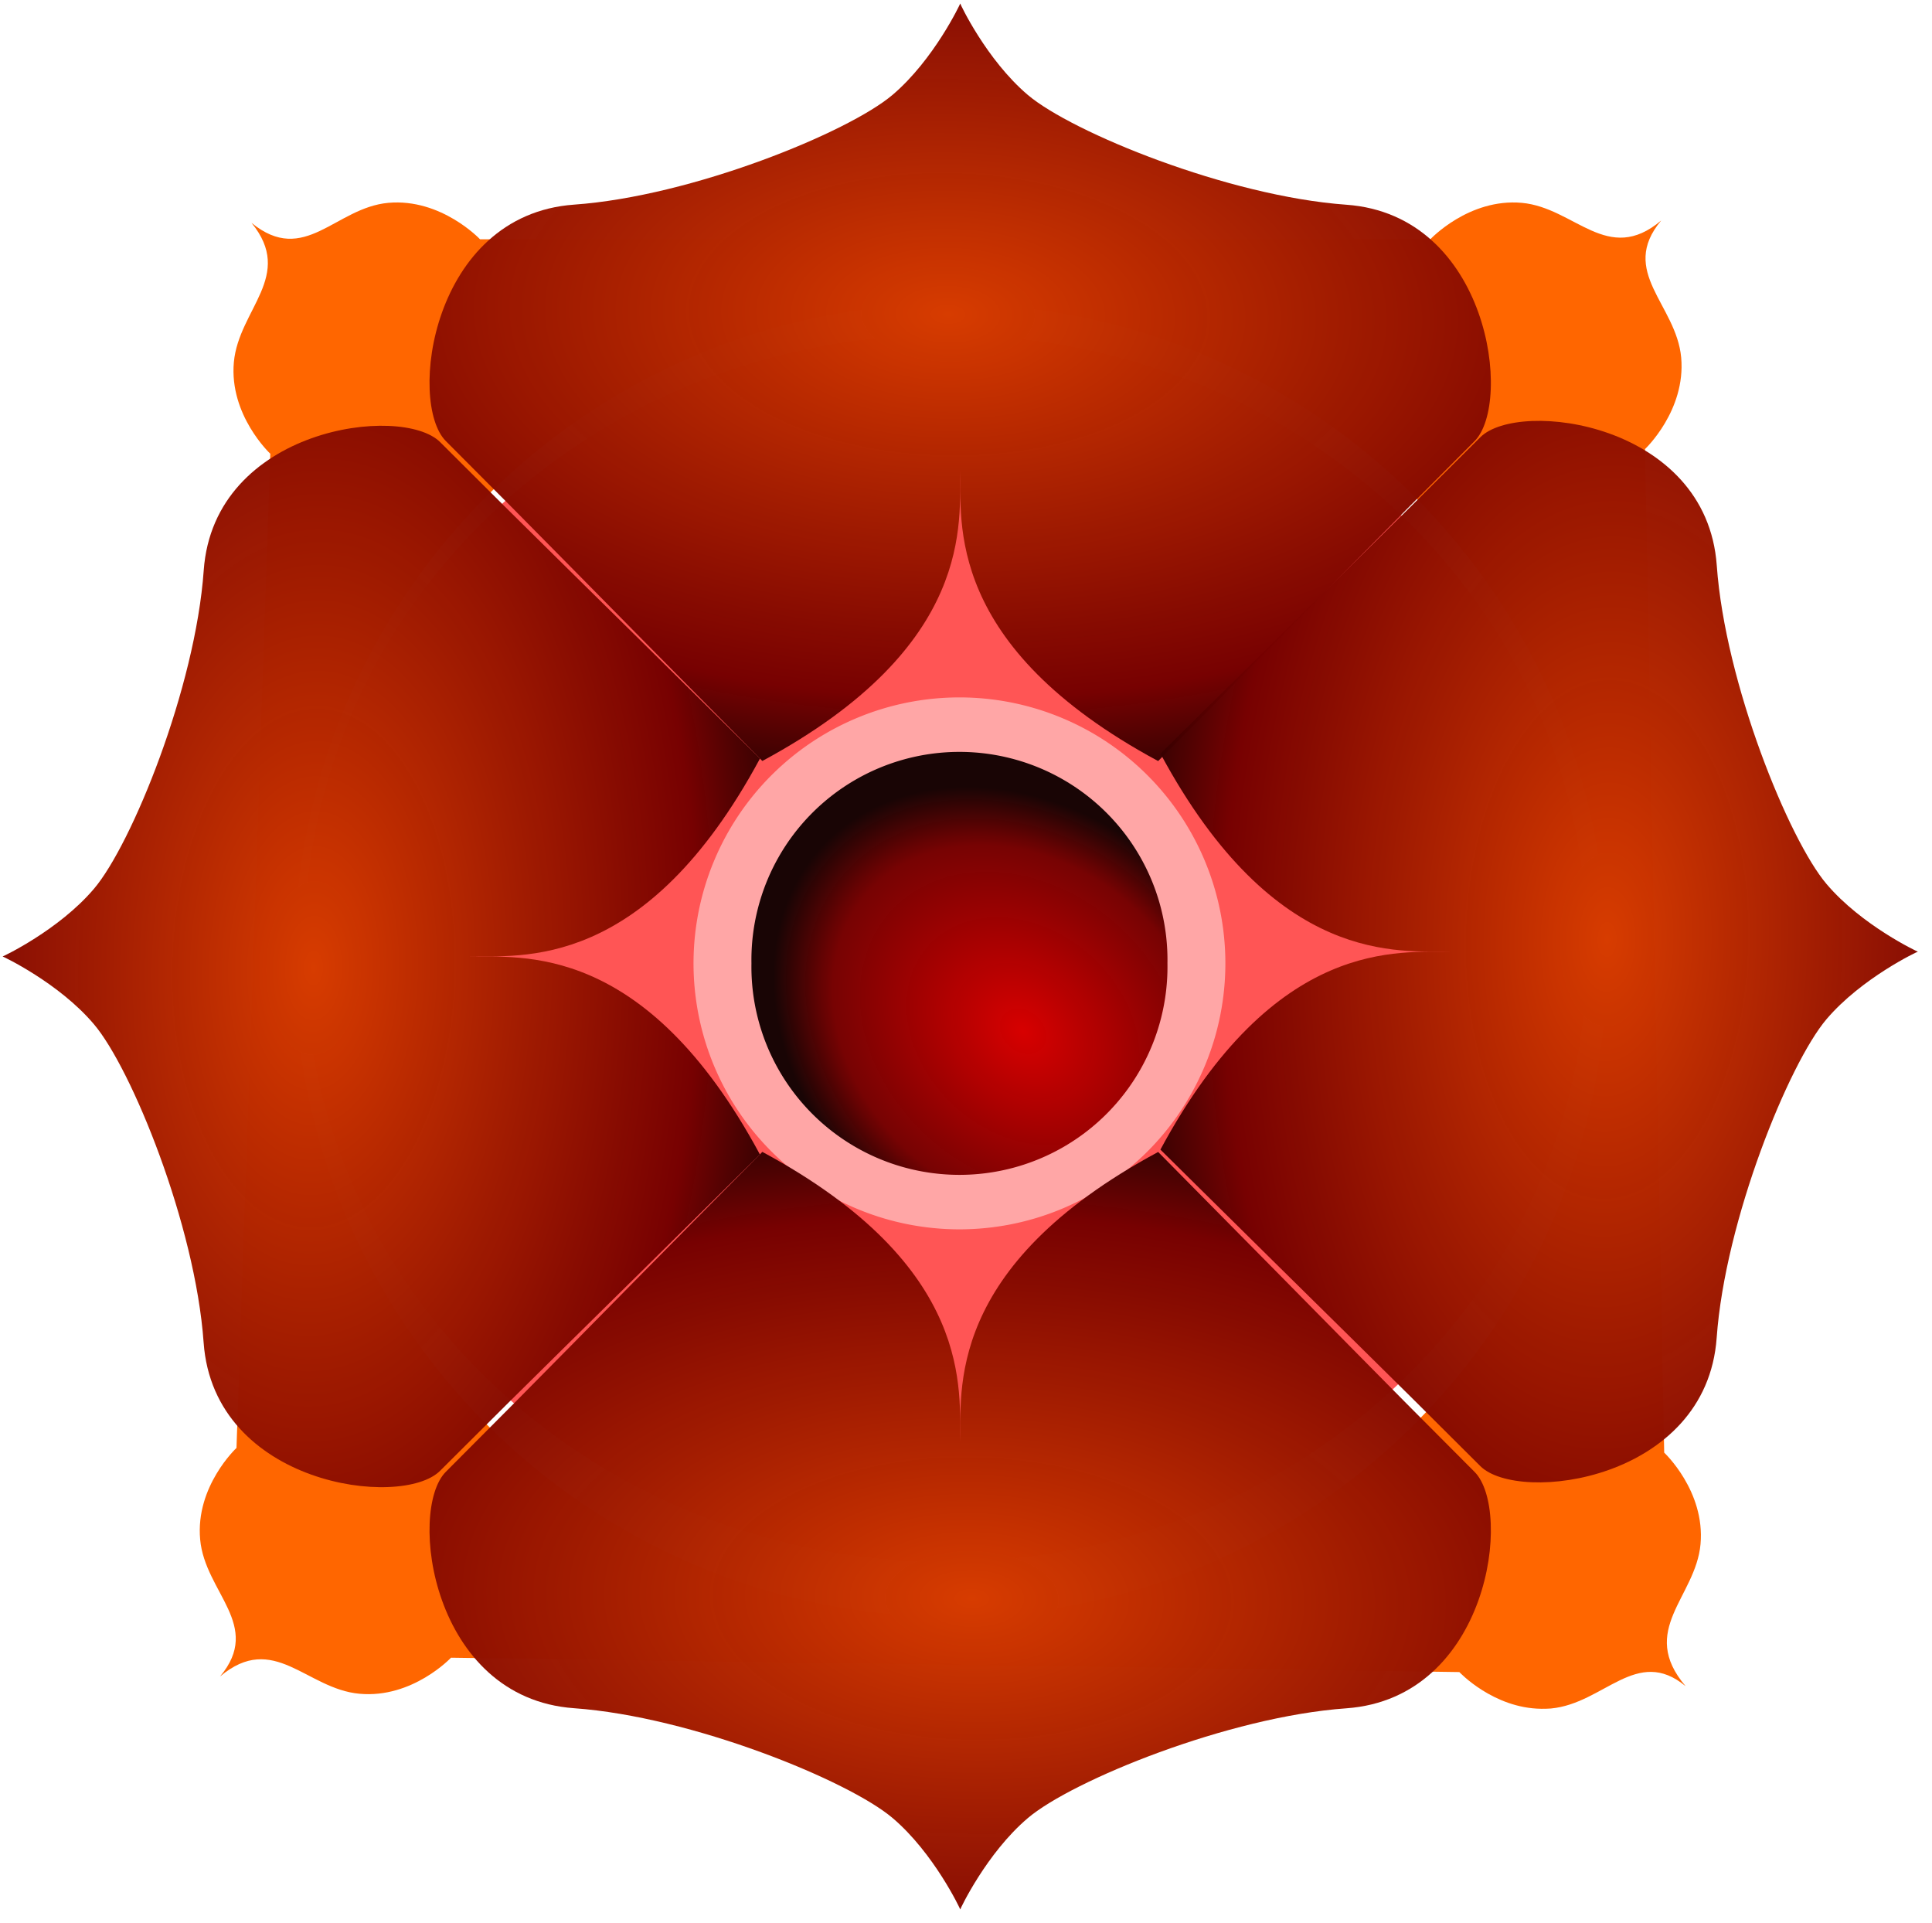 <!--?xml version="1.0"?-->
<svg xmlns:rdf="http://www.w3.org/1999/02/22-rdf-syntax-ns#" xmlns="http://www.w3.org/2000/svg" xmlns:cc="http://web.resource.org/cc/" xmlns:xlink="http://www.w3.org/1999/xlink" xmlns:dc="http://purl.org/dc/elements/1.1/" xmlns:svg="http://www.w3.org/2000/svg" id="svg5830" viewBox="0 0 95.484 95.008" version="1.0" style="">
  <defs id="defs5832">
    <radialGradient id="radialGradient6483" xlink:href="#linearGradient4361" gradientUnits="userSpaceOnUse" cy="439.1" cx="597.13" gradientTransform="matrix(1.714 .032 -.018 .933 -418.69 12.954)" r="57.523"></radialGradient>
    <radialGradient id="radialGradient6481" gradientUnits="userSpaceOnUse" cy="490.69" cx="356.12" gradientTransform="matrix(.932 .843 -.671 .742 353.43 -173.46)" r="23.158">
      <stop id="stop4345" stop-color="#d70000" offset="0"></stop>
      <stop id="stop4351" stop-color="#750000" stop-opacity=".984" offset=".762"></stop>
      <stop id="stop4347" stop-color="#130000" stop-opacity=".972" offset="1"></stop>
    </radialGradient>
    <radialGradient id="radialGradient6479" xlink:href="#linearGradient4361" gradientUnits="userSpaceOnUse" cy="439.1" cx="597.13" gradientTransform="matrix(.032 -1.714 .933 .018 100.45 1527.5)" r="57.523"></radialGradient>
    <radialGradient id="radialGradient6477" xlink:href="#linearGradient4361" gradientUnits="userSpaceOnUse" cy="439.1" cx="597.13" gradientTransform="matrix(-1.714 -.032 .018 -.933 1615 1007.3)" r="57.523"></radialGradient>
    <linearGradient id="linearGradient4361">
      <stop id="stop4363" stop-color="#d73c00" offset="0"></stop>
      <stop id="stop4365" stop-color="#750000" stop-opacity=".984" offset=".762"></stop>
      <stop id="stop4367" stop-color="#130000" stop-opacity=".972" offset="1"></stop>
    </linearGradient>
    <radialGradient id="radialGradient6475" xlink:href="#linearGradient4361" gradientUnits="userSpaceOnUse" cy="439.1" cx="597.13" gradientTransform="matrix(-.032 1.714 -.933 -.018 1095.8 -506.7)" r="57.523"></radialGradient>
  </defs>
  <g id="layer1" transform="translate(-217.97 -239.14)">
    <g id="g6457" stroke="#000" stroke-linecap="round" transform="matrix(-.464 0 0 -.464 542.96 523.1)">
      <path id="path6459" stroke-linejoin="round" style="color:#000000" d="m668.04 510.99a68.346 65.005 0 1 1 -136.69 0 68.346 65.005 0 1 1 136.69 0z" stroke-width="2.5" fill="#f55" class="OpjkEaCB_0"></path>
      <path id="path6461" stroke-linejoin="round" style="color:#000000" d="m391.18 498.08a28.324 28.324 0 1 1 -56.65 0 28.324 28.324 0 1 1 56.65 0z" fill-rule="evenodd" fill-opacity=".632" transform="translate(235.36 11.305)" stroke-width="2" fill="#ffd5d5" class="OpjkEaCB_1"></path>
      <path id="path6463" d="m536.25 430c-0.34 0-0.68 0-1.03 0.03-5.66 0.52-9.15 6.69-14.35 2.38 5.08 5.97-1.08 9.47-1.59 15.12-0.51 5.66 3.87 9.75 3.87 9.75l2.04 106.88s-4.36 4.1-3.85 9.75c0.52 5.65 6.69 9.14 2.13 14.59 5.71-4.82 9.19 1.36 14.84 1.88 5.65 0.51 9.75-3.88 9.75-3.88h101.22s4.13 4.39 9.78 3.88c5.65-0.52 8.91-6.75 14.56-2.13-4.62-5.65 1.36-9.19 1.88-14.84 0.51-5.65-3.88-9.75-3.88-9.75l3.6-105.88s4.39-4.09 3.87-9.75c-0.51-5.65-6.69-9.13-2.12-14.59-5.72 4.82-9.19-1.33-14.85-1.84-5.65-0.52-9.75 3.84-9.75 3.84l-107.4-1.53s-3.61-3.85-8.72-3.91zm62.94 9.82c38.57 0 69.87 31.32 69.87 69.9s-31.3 69.88-69.87 69.88c-38.58 0-69.91-31.3-69.91-69.88s31.33-69.9 69.91-69.9z" stroke-width="2.5" fill="#f60" class="OpjkEaCB_2"></path>
      <path id="path6465" d="m650.45 510.12c-5.4-0.13-18.7 1.73-30.98-21.08 21.48-21.25 22.26-21.9 34.07-33.7 4.08-4.08 24.09-1.55 25.18 13.66 0.89 12.55 7.69 29.21 11.69 33.91 3.74 4.42 9.73 7.23 9.72 7.21 0-0.02-5.98 2.79-9.73 7.21-4 4.7-10.8 21.36-11.69 33.91-1.09 15.21-21.1 17.74-25.18 13.66-11.81-11.8-12.59-12.45-34.07-33.7 12.28-22.81 25.59-20.95 30.99-21.08z" stroke-width="2" fill="url(#radialGradient6475)" fill-rule="evenodd" class="OpjkEaCB_3"></path>
      <path id="path6467" d="m598.13 561.92c0.13-5.4-1.72-18.7 21.08-30.98 21.26 21.48 21.91 22.26 33.71 34.07 4.08 4.08 1.55 24.09-13.66 25.18-12.56 0.89-29.21 7.69-33.92 11.69-4.42 3.75-7.23 9.73-7.21 9.73 0.03-0.01-2.78-5.99-7.2-9.74-4.71-3.99-21.36-10.79-33.92-11.69-15.21-1.09-17.74-21.1-13.66-25.18 11.8-11.81 12.45-12.59 33.7-34.07 22.81 12.29 20.96 25.59 21.08 30.99z" stroke-width="2" fill="url(#radialGradient6477)" fill-rule="evenodd" class="OpjkEaCB_4"></path>
      <path id="path6469" d="m545.82 510.63c5.4 0.13 18.7-1.72 30.98 21.08-21.48 21.25-22.26 21.91-34.07 33.71-4.08 4.08-24.09 1.55-25.18-13.66-0.89-12.56-7.69-29.21-11.69-33.92-3.74-4.42-9.73-7.23-9.73-7.21 0.01 0.03 5.99-2.79 9.74-7.2 3.99-4.71 10.79-21.36 11.69-33.92 1.09-15.21 21.1-17.74 25.18-13.66 11.81 11.8 12.59 12.45 34.07 33.7-12.29 22.81-25.59 20.96-30.99 21.08z" stroke-width="2" fill="url(#radialGradient6479)" fill-rule="evenodd" class="OpjkEaCB_5"></path>
      <path id="path6471" stroke-linejoin="round" style="color:#000000" d="m385.01 498.08a22.158 22.158 0 1 1 -44.31 0 22.158 22.158 0 1 1 44.31 0z" fill-rule="evenodd" transform="translate(235.36 11.305)" stroke-width="2" fill="url(#radialGradient6481)" class="OpjkEaCB_6"></path>
      <path id="path6473" d="m598.13 458.32c-0.12 5.4 1.73 18.7-21.08 30.98-21.25-21.48-21.9-22.26-33.7-34.07-4.08-4.08-1.55-24.09 13.66-25.18 12.56-0.89 29.21-7.69 33.92-11.69 4.42-3.75 7.23-9.73 7.2-9.73-0.02 0.01 2.79 5.99 7.21 9.74 4.71 3.99 21.36 10.79 33.92 11.69 15.21 1.09 17.74 21.1 13.66 25.18-11.8 11.81-12.45 12.59-33.71 34.07-22.8-12.29-20.95-25.59-21.08-30.99z" stroke-width="2" fill="url(#radialGradient6483)" fill-rule="evenodd" class="OpjkEaCB_7"></path>
    </g>
  </g>
<style data-made-with="vivus-instant">.OpjkEaCB_0{stroke-dasharray:421 423;stroke-dashoffset:422;animation:OpjkEaCB_draw 2800ms ease-in-out 0ms forwards;}.OpjkEaCB_1{stroke-dasharray:178 180;stroke-dashoffset:179;animation:OpjkEaCB_draw 2800ms ease-in-out 0ms forwards;}.OpjkEaCB_2{stroke-dasharray:1075 1077;stroke-dashoffset:1076;animation:OpjkEaCB_draw 2800ms ease-in-out 0ms forwards;}.OpjkEaCB_3{stroke-dasharray:340 342;stroke-dashoffset:341;animation:OpjkEaCB_draw 2800ms ease-in-out 0ms forwards;}.OpjkEaCB_4{stroke-dasharray:340 342;stroke-dashoffset:341;animation:OpjkEaCB_draw 2800ms ease-in-out 0ms forwards;}.OpjkEaCB_5{stroke-dasharray:340 342;stroke-dashoffset:341;animation:OpjkEaCB_draw 2800ms ease-in-out 0ms forwards;}.OpjkEaCB_6{stroke-dasharray:141 143;stroke-dashoffset:142;animation:OpjkEaCB_draw 2800ms ease-in-out 0ms forwards;}.OpjkEaCB_7{stroke-dasharray:340 342;stroke-dashoffset:341;animation:OpjkEaCB_draw 2800ms ease-in-out 0ms forwards;}@keyframes OpjkEaCB_draw{100%{stroke-dashoffset:0;}}@keyframes OpjkEaCB_fade{0%{stroke-opacity:1;}94.286%{stroke-opacity:1;}100%{stroke-opacity:0;}}</style></svg>
